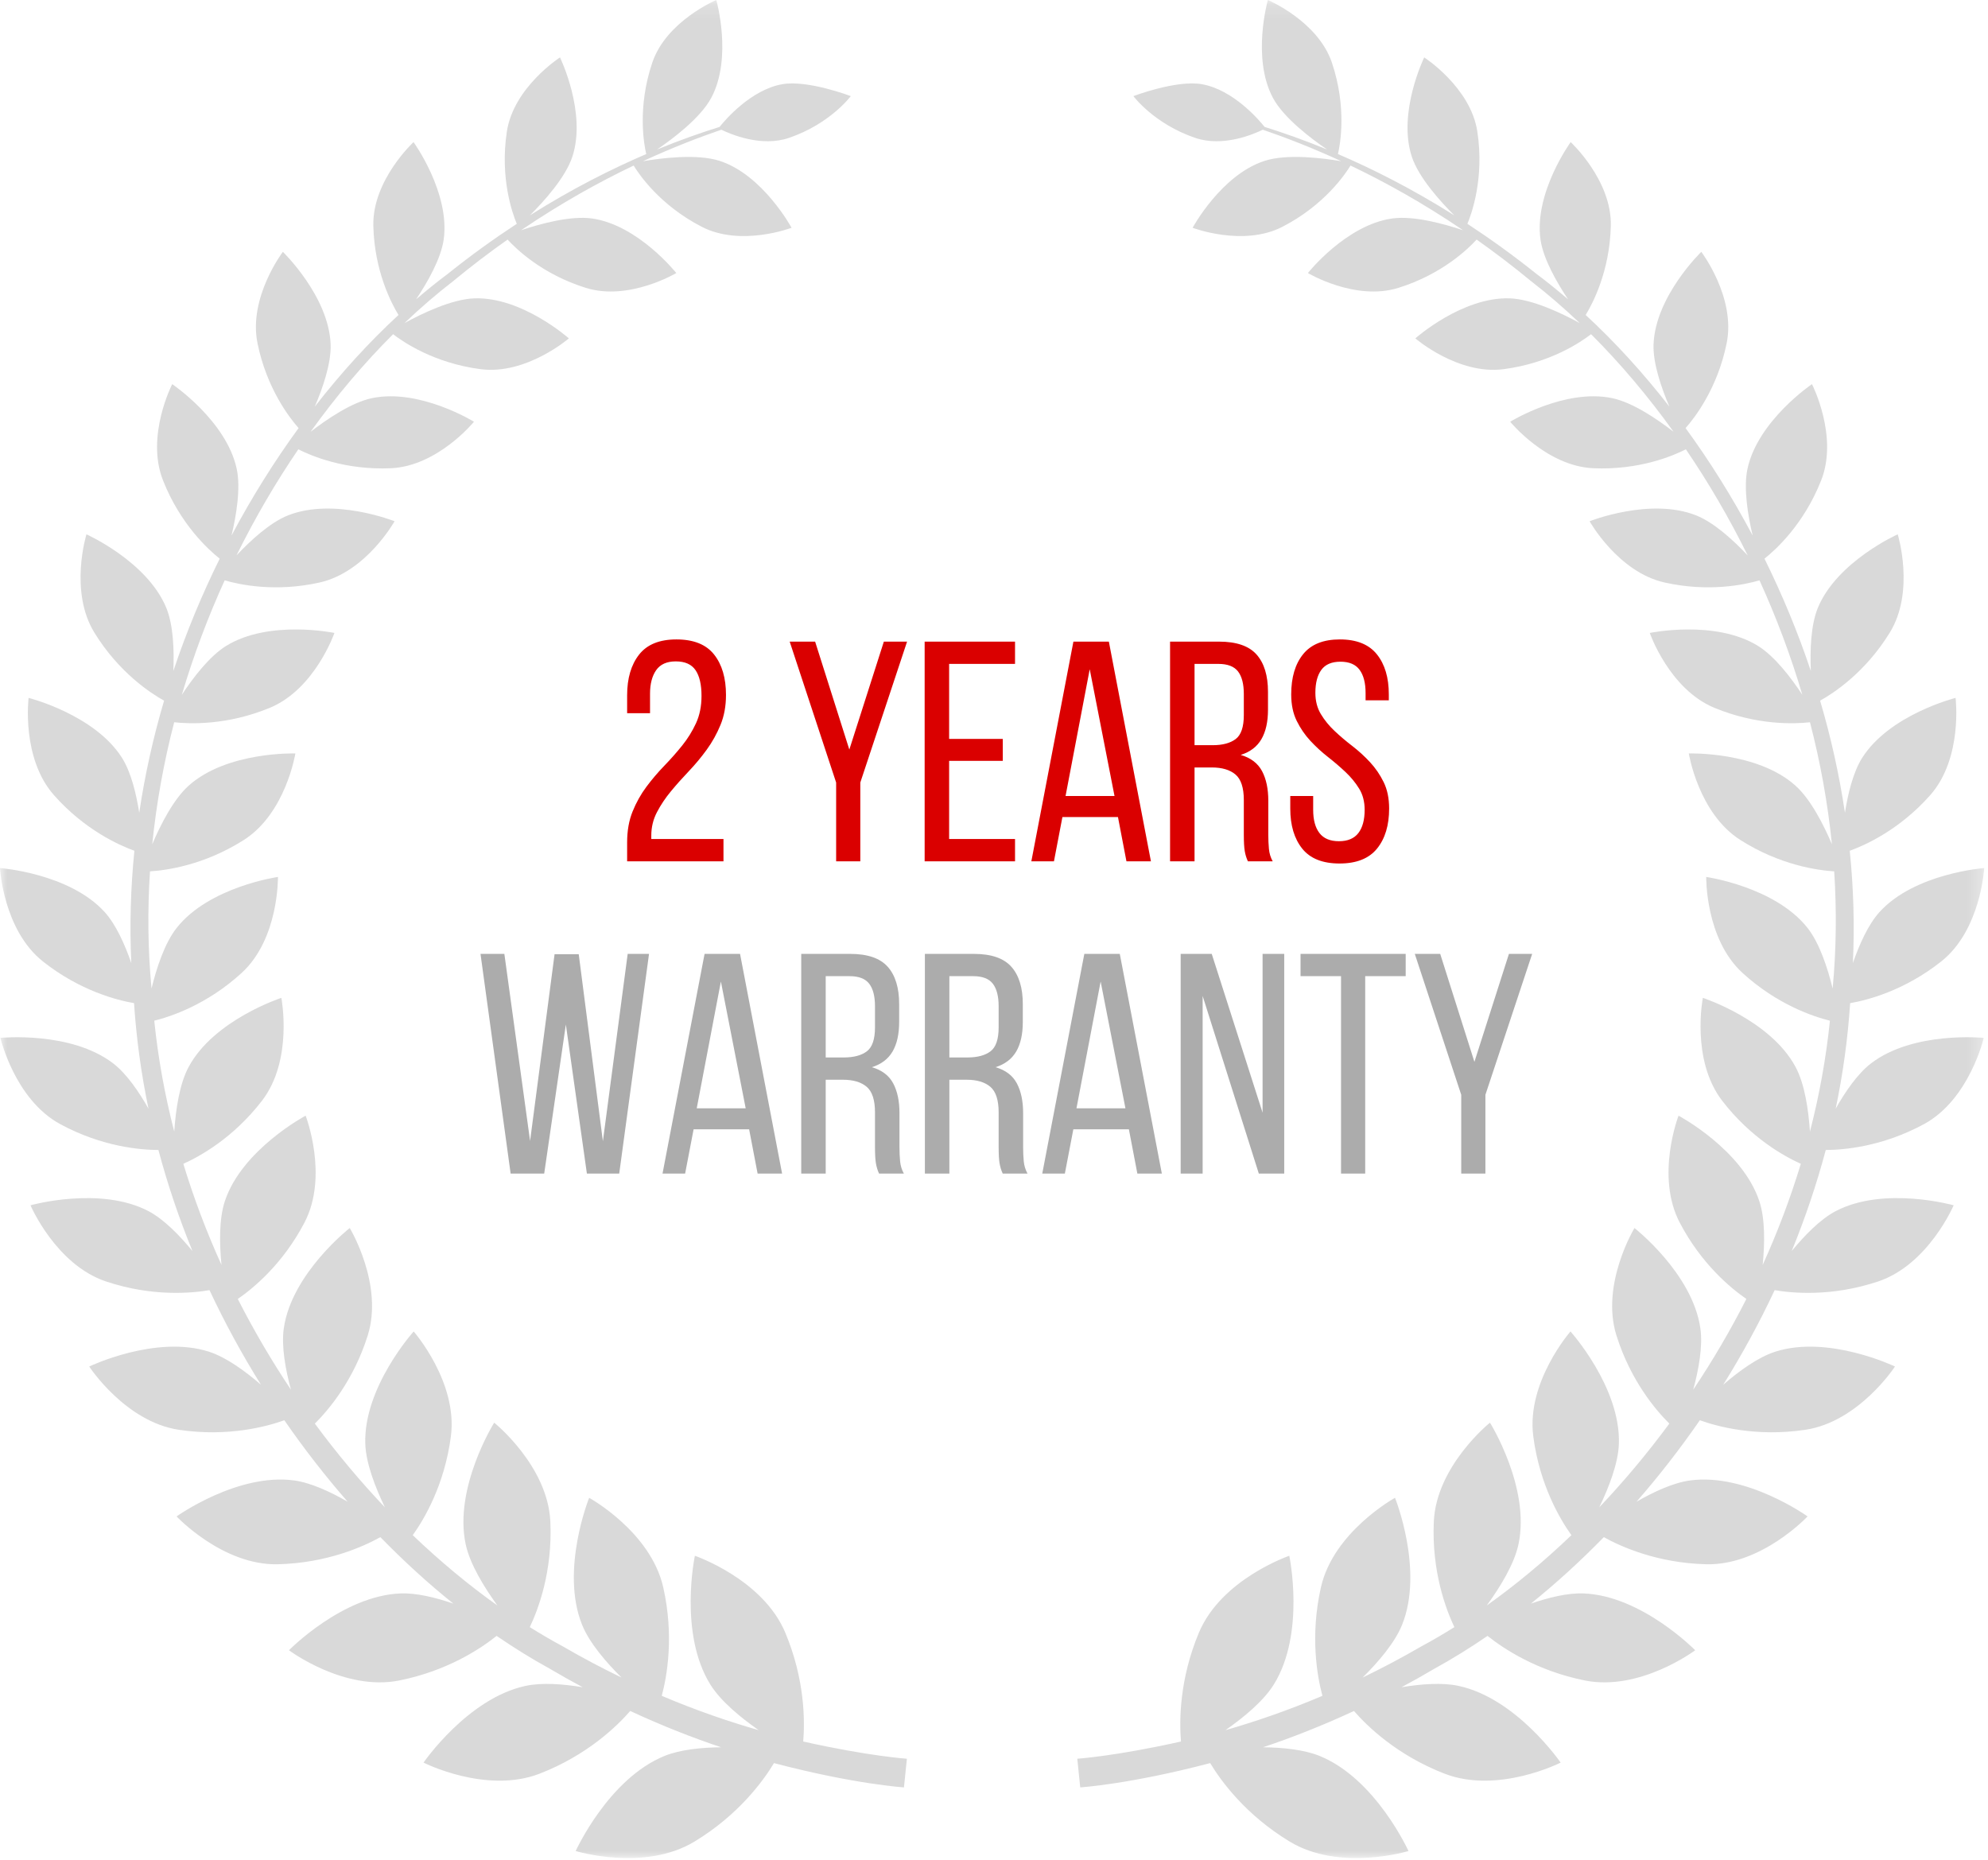 <?xml version="1.0" encoding="UTF-8"?>
<svg width="140px" height="131px" viewBox="0 0 140 131" version="1.1" xmlns="http://www.w3.org/2000/svg" xmlns:xlink="http://www.w3.org/1999/xlink">
    <!-- Generator: Sketch 48.2 (47327) - http://www.bohemiancoding.com/sketch -->
    <title>guarantee_2</title>
    <desc>Created with Sketch.</desc>
    <defs>
        <polygon id="path-1" points="0 131 0 0.153 139.73 0.153 139.73 131"></polygon>
    </defs>
    <g id="New-AxumGear" stroke="none" stroke-width="1" fill="none" fill-rule="evenodd" transform="translate(-838, -17037)">
        <g id="guarantee_2" transform="translate(838, 17036)">
            <g id="Group-3" transform="translate(0, 0.847)">
                <mask id="mask-2" fill="white">
                    <use xlink:href="#path-1"></use>
                </mask>
                <g id="Clip-2"></g>
                <path d="M135.485,79.319 C138.697,77.579 139.701,73.242 139.701,73.242 C139.701,73.242 134.738,72.741 131.748,75.048 C130.811,75.773 129.946,77.037 129.273,78.226 C129.783,75.799 130.125,73.317 130.292,70.796 C131.457,70.596 134.088,69.936 136.703,67.862 C139.508,65.639 139.731,61.283 139.731,61.283 C139.731,61.283 134.856,61.64 132.367,64.372 C131.562,65.256 130.933,66.679 130.485,67.971 C130.611,65.305 130.528,62.663 130.264,60.065 C131.37,59.666 133.772,58.582 135.922,56.159 C138.245,53.543 137.716,49.3 137.716,49.3 C137.716,49.3 133.07,50.468 131.138,53.523 C130.501,54.532 130.136,56.048 129.926,57.388 C129.523,54.694 128.933,52.054 128.177,49.494 C129.112,48.975 131.354,47.519 133.083,44.704 C134.881,41.784 133.642,37.781 133.642,37.781 C133.642,37.781 129.358,39.692 128.014,42.967 C127.516,44.188 127.461,45.975 127.524,47.406 C126.608,44.661 125.504,42.017 124.259,39.495 C125.024,38.89 127.027,37.09 128.252,33.98 C129.483,30.86 127.603,27.204 127.603,27.204 C127.603,27.204 123.798,29.772 123.063,33.162 C122.768,34.528 123.092,36.455 123.426,37.867 C121.998,35.173 120.409,32.638 118.703,30.299 C119.347,29.573 120.952,27.503 121.597,24.319 C122.25,21.098 119.81,17.888 119.81,17.888 C119.81,17.888 116.575,21.01 116.447,24.406 C116.398,25.741 117.005,27.487 117.562,28.786 C115.694,26.388 113.711,24.219 111.667,22.334 C112.161,21.529 113.36,19.256 113.439,16.063 C113.517,12.844 110.611,10.16 110.611,10.16 C110.611,10.16 108.025,13.719 108.485,17.017 C108.675,18.381 109.645,20.061 110.427,21.232 C109.697,20.606 108.964,20.012 108.227,19.461 C106.566,18.13 104.929,16.957 103.338,15.914 C103.629,15.222 104.541,12.714 104.038,9.416 C103.562,6.296 100.296,4.196 100.296,4.196 C100.296,4.196 98.408,8.067 99.419,11.173 C99.897,12.646 101.435,14.343 102.413,15.318 C99.439,13.443 96.657,12.047 94.222,11.002 C94.372,10.362 94.869,7.735 93.793,4.558 C92.799,1.629 89.286,0.153 89.286,0.153 C89.286,0.153 88.133,4.209 89.638,7.036 C90.399,8.468 92.378,9.945 93.456,10.68 C91.784,9.993 90.3,9.478 89.056,9.09 C88.68,8.62 86.851,6.459 84.614,6.078 C82.824,5.777 79.817,6.921 79.817,6.921 C79.817,6.921 81.258,8.871 84.172,9.864 C86.125,10.53 88.281,9.605 88.93,9.288 C90.441,9.805 92.322,10.519 94.458,11.506 C93.204,11.293 90.649,10.964 89.05,11.482 C85.993,12.477 83.987,16.193 83.987,16.193 C83.987,16.193 87.545,17.551 90.309,16.125 C93.266,14.604 94.741,12.414 95.107,11.811 C97.503,12.954 100.196,14.44 103.035,16.367 C101.719,15.925 99.555,15.323 98.034,15.539 C94.785,16.001 92.105,19.381 92.105,19.381 C92.105,19.381 95.441,21.373 98.473,20.426 C101.55,19.469 103.399,17.67 103.987,17.024 C105.244,17.912 106.524,18.881 107.821,19.952 C108.976,20.844 110.122,21.832 111.25,22.906 C110.014,22.229 107.905,21.214 106.314,21.163 C102.964,21.053 99.671,23.982 99.671,23.982 C99.671,23.982 102.667,26.569 105.883,26.151 C109.176,25.725 111.364,24.218 112.047,23.687 C114.08,25.716 116.037,28.023 117.857,30.559 C116.712,29.673 114.976,28.491 113.53,28.19 C110.182,27.49 106.351,29.852 106.351,29.852 C106.351,29.852 108.899,32.98 112.204,33.127 C115.444,33.272 117.839,32.244 118.723,31.794 C120.307,34.121 121.772,36.622 123.077,39.266 C122.091,38.219 120.718,36.953 119.455,36.451 C116.217,35.159 111.944,36.86 111.944,36.86 C111.944,36.86 113.947,40.45 117.242,41.178 C120.34,41.867 122.854,41.33 123.909,41.022 C125.081,43.597 126.1,46.294 126.924,49.081 C126.119,47.86 124.972,46.361 123.8,45.637 C120.778,43.769 116.181,44.726 116.181,44.726 C116.181,44.726 117.552,48.687 120.734,50 C123.725,51.236 126.348,51.139 127.463,51.016 C128.189,53.808 128.712,56.683 129.009,59.609 C128.419,58.221 127.51,56.429 126.427,55.465 C123.721,53.057 118.93,53.211 118.93,53.211 C118.93,53.211 119.602,57.43 122.565,59.309 C125.37,61.09 128.039,61.447 129.169,61.515 C129.345,64.235 129.32,66.994 129.06,69.769 C128.707,68.325 128.136,66.566 127.288,65.495 C124.998,62.596 120.157,61.909 120.157,61.909 C120.157,61.909 120.078,66.267 122.722,68.677 C125.156,70.899 127.7,71.743 128.868,72.032 C128.594,74.697 128.115,77.307 127.461,79.845 C127.361,78.34 127.099,76.496 126.444,75.282 C124.662,71.968 119.919,70.424 119.919,70.424 C119.919,70.424 119.061,74.793 121.286,77.676 C123.31,80.303 125.679,81.598 126.819,82.11 C126.076,84.559 125.174,86.937 124.133,89.229 C124.278,87.754 124.314,86.004 123.899,84.749 C122.697,81.105 118.208,78.72 118.208,78.72 C118.208,78.72 116.567,82.958 118.289,86.248 C119.818,89.177 121.906,90.884 122.984,91.628 C121.853,93.855 120.598,95.99 119.242,98.016 C119.624,96.603 119.927,94.96 119.744,93.692 C119.187,89.82 115.104,86.633 115.104,86.633 C115.104,86.633 112.696,90.603 113.839,94.213 C114.838,97.381 116.596,99.451 117.56,100.404 C116.004,102.51 114.352,104.483 112.627,106.298 C113.298,104.903 113.961,103.202 114.006,101.826 C114.136,97.838 110.597,93.917 110.597,93.917 C110.597,93.917 107.474,97.483 107.978,101.309 C108.429,104.746 109.878,107.167 110.663,108.262 C108.728,110.114 106.729,111.773 104.704,113.211 C105.645,111.916 106.646,110.287 106.939,108.887 C107.781,104.902 104.927,100.339 104.927,100.339 C104.927,100.339 101.152,103.372 100.973,107.308 C100.814,110.814 101.827,113.488 102.421,114.739 C101.644,115.224 100.867,115.679 100.09,116.096 C98.681,116.915 97.305,117.638 95.961,118.288 C97.068,117.191 98.227,115.838 98.737,114.578 C100.293,110.718 98.24,105.631 98.24,105.631 C98.24,105.631 93.903,108.015 93.022,111.939 C92.253,115.358 92.754,118.179 93.128,119.576 C90.665,120.62 88.368,121.403 86.302,121.993 C87.594,121.09 88.971,119.952 89.697,118.79 C91.951,115.185 90.795,109.713 90.795,109.713 C90.795,109.713 86.013,111.344 84.428,115.133 C83.056,118.41 83.045,121.313 83.167,122.793 C78.591,123.821 75.867,124.006 75.867,124.006 L75.968,125.014 L76.073,126.023 C76.073,126.023 79.561,125.804 85.224,124.313 C85.978,125.561 87.712,127.957 90.824,129.84 C94.352,131.979 99.189,130.506 99.189,130.506 C99.189,130.506 96.88,125.403 92.921,123.805 C91.823,123.362 90.347,123.215 88.948,123.198 C90.933,122.534 93.082,121.696 95.349,120.643 C96.281,121.715 98.372,123.752 101.717,125.053 C105.488,126.52 109.905,124.279 109.905,124.279 C109.905,124.279 106.8,119.747 102.708,118.874 C101.552,118.627 100.07,118.744 98.696,118.97 C99.466,118.559 100.244,118.123 101.03,117.657 C102.271,116.976 103.519,116.205 104.756,115.355 C105.862,116.239 108.211,117.814 111.612,118.495 C115.503,119.274 119.38,116.366 119.38,116.366 C119.38,116.366 115.609,112.514 111.507,112.364 C110.398,112.323 109.051,112.654 107.808,113.082 C109.56,111.673 111.281,110.107 112.945,108.401 C114.136,109.064 116.701,110.226 120.163,110.31 C124.05,110.403 127.294,106.942 127.294,106.942 C127.294,106.942 122.994,103.863 119.011,104.409 C117.83,104.571 116.454,105.213 115.247,105.905 C116.813,104.114 118.306,102.197 119.707,100.169 C120.904,100.6 123.657,101.363 127.143,100.84 C130.912,100.273 133.45,96.385 133.45,96.385 C133.45,96.385 128.771,94.139 125.02,95.34 C123.802,95.729 122.46,96.712 121.355,97.666 C122.677,95.545 123.893,93.32 124.976,91.007 C126.21,91.219 128.994,91.488 132.261,90.396 C135.802,89.213 137.582,85.031 137.582,85.031 C137.582,85.031 132.684,83.653 129.269,85.445 C128.181,86.018 127.071,87.165 126.177,88.254 C127.117,85.954 127.925,83.577 128.575,81.137 C129.812,81.134 132.532,80.918 135.485,79.319 M56.565,122.793 C56.687,121.313 56.676,118.41 55.304,115.133 C53.717,111.344 48.935,109.713 48.935,109.713 C48.935,109.713 47.779,115.185 50.031,118.79 C50.757,119.952 52.136,121.09 53.428,121.993 C51.363,121.403 49.065,120.62 46.602,119.576 C46.976,118.179 47.478,115.358 46.708,111.939 C45.827,108.015 41.49,105.631 41.49,105.631 C41.49,105.631 39.438,110.718 40.994,114.578 C41.503,115.838 42.662,117.191 43.769,118.288 C42.426,117.638 41.047,116.915 39.639,116.096 C38.863,115.679 38.087,115.224 37.309,114.739 C37.905,113.488 38.917,110.814 38.757,107.308 C38.58,103.372 34.803,100.339 34.803,100.339 C34.803,100.339 31.949,104.902 32.791,108.887 C33.086,110.287 34.085,111.916 35.026,113.212 C33.003,111.773 31.003,110.114 29.067,108.262 C29.852,107.167 31.303,104.746 31.752,101.309 C32.258,97.483 29.132,93.917 29.132,93.917 C29.132,93.917 25.596,97.838 25.724,101.826 C25.77,103.202 26.433,104.905 27.104,106.299 C25.379,104.485 23.726,102.51 22.172,100.406 C23.134,99.451 24.892,97.381 25.892,94.213 C27.035,90.603 24.63,86.633 24.63,86.633 C24.63,86.633 20.543,89.82 19.986,93.692 C19.804,94.96 20.106,96.603 20.488,98.016 C19.134,95.99 17.879,93.855 16.746,91.628 C17.825,90.884 19.914,89.177 21.442,86.248 C23.163,82.958 21.523,78.72 21.523,78.72 C21.523,78.72 17.034,81.105 15.832,84.749 C15.419,86.004 15.452,87.754 15.598,89.229 C14.558,86.937 13.654,84.559 12.911,82.11 C14.052,81.598 16.42,80.303 18.444,77.676 C20.669,74.793 19.813,70.424 19.813,70.424 C19.813,70.424 15.07,71.968 13.289,75.282 C12.631,76.496 12.372,78.34 12.271,79.845 C11.617,77.307 11.136,74.697 10.863,72.032 C12.032,71.743 14.575,70.899 17.008,68.677 C19.652,66.267 19.573,61.909 19.573,61.909 C19.573,61.909 14.732,62.596 12.444,65.495 C11.594,66.566 11.024,68.325 10.67,69.767 C10.41,66.994 10.385,64.235 10.564,61.515 C11.693,61.447 14.36,61.09 17.165,59.309 C20.128,57.43 20.801,53.211 20.801,53.211 C20.801,53.211 16.009,53.057 13.304,55.465 C12.22,56.429 11.311,58.22 10.721,59.609 C11.018,56.683 11.541,53.808 12.267,51.016 C13.383,51.139 16.005,51.236 18.997,50 C22.178,48.687 23.551,44.726 23.551,44.726 C23.551,44.726 18.952,43.769 15.928,45.637 C14.758,46.36 13.611,47.858 12.806,49.079 C13.633,46.293 14.649,43.597 15.822,41.022 C16.878,41.33 19.39,41.867 22.489,41.178 C25.786,40.45 27.786,36.86 27.786,36.86 C27.786,36.86 23.516,35.159 20.273,36.451 C19.012,36.953 17.64,38.219 16.655,39.264 C17.958,36.621 19.424,34.121 21.008,31.794 C21.893,32.244 24.287,33.272 27.526,33.127 C30.832,32.98 33.379,29.852 33.379,29.852 C33.379,29.852 29.549,27.49 26.201,28.19 C24.756,28.491 23.02,29.673 21.873,30.559 C23.693,28.022 25.65,25.716 27.684,23.688 C28.366,24.218 30.554,25.725 33.847,26.151 C37.063,26.569 40.062,23.982 40.062,23.982 C40.062,23.982 36.766,21.053 33.414,21.163 C31.827,21.214 29.718,22.228 28.483,22.906 C29.608,21.832 30.755,20.844 31.912,19.952 C33.206,18.881 34.487,17.912 35.746,17.024 C36.334,17.67 38.183,19.469 41.259,20.426 C44.289,21.373 47.626,19.381 47.626,19.381 C47.626,19.381 44.946,16.001 41.694,15.539 C40.178,15.323 38.012,15.924 36.696,16.366 C39.536,14.44 42.227,12.954 44.623,11.811 C44.989,12.414 46.464,14.604 49.422,16.125 C52.185,17.551 55.744,16.193 55.744,16.193 C55.744,16.193 53.737,12.477 50.681,11.482 C49.083,10.964 46.528,11.293 45.275,11.506 C47.411,10.519 49.29,9.805 50.8,9.288 C51.451,9.605 53.608,10.53 55.559,9.864 C58.472,8.871 59.915,6.921 59.915,6.921 C59.915,6.921 56.906,5.777 55.118,6.078 C52.879,6.459 51.05,8.62 50.675,9.09 C49.432,9.478 47.946,9.993 46.274,10.68 C47.352,9.946 49.329,8.469 50.092,7.036 C51.599,4.209 50.444,0.153 50.444,0.153 C50.444,0.153 46.931,1.629 45.938,4.558 C44.861,7.735 45.36,10.362 45.509,11.002 C43.075,12.047 40.291,13.443 37.319,15.316 C38.295,14.343 39.835,12.646 40.312,11.173 C41.323,8.067 39.436,4.196 39.436,4.196 C39.436,4.196 36.171,6.296 35.695,9.416 C35.191,12.714 36.101,15.221 36.393,15.914 C34.801,16.957 33.164,18.13 31.505,19.461 C30.766,20.012 30.033,20.606 29.303,21.232 C30.087,20.061 31.055,18.381 31.247,17.017 C31.707,13.719 29.122,10.16 29.122,10.16 C29.122,10.16 26.213,12.844 26.291,16.063 C26.37,19.256 27.57,21.529 28.064,22.334 C26.019,24.219 24.035,26.388 22.17,28.786 C22.725,27.487 23.332,25.741 23.284,24.406 C23.156,21.01 19.92,17.888 19.92,17.888 C19.92,17.888 17.478,21.098 18.133,24.319 C18.779,27.503 20.384,29.573 21.027,30.299 C19.322,32.638 17.732,35.172 16.304,37.866 C16.64,36.453 16.965,34.528 16.668,33.162 C15.934,29.772 12.127,27.204 12.127,27.204 C12.127,27.204 10.247,30.86 11.479,33.98 C12.704,37.09 14.707,38.89 15.472,39.495 C14.226,42.017 13.123,44.661 12.207,47.406 C12.269,45.975 12.214,44.188 11.714,42.967 C10.373,39.692 6.088,37.781 6.088,37.781 C6.088,37.781 4.851,41.784 6.647,44.704 C8.376,47.519 10.618,48.975 11.555,49.494 C10.798,52.054 10.208,54.693 9.805,57.386 C9.594,56.047 9.23,54.531 8.593,53.523 C6.661,50.468 2.014,49.3 2.014,49.3 C2.014,49.3 1.485,53.543 3.809,56.159 C5.958,58.582 8.36,59.666 9.464,60.065 C9.202,62.663 9.122,65.304 9.246,67.971 C8.797,66.679 8.168,65.255 7.363,64.372 C4.874,61.64 -0,61.283 -0,61.283 C-0,61.283 0.222,65.639 3.025,67.862 C5.64,69.936 8.274,70.595 9.439,70.796 C9.606,73.317 9.95,75.799 10.457,78.226 C9.784,77.037 8.919,75.773 7.983,75.048 C4.992,72.741 0.03,73.242 0.03,73.242 C0.03,73.242 1.033,77.579 4.247,79.319 C7.198,80.918 9.918,81.134 11.156,81.137 C11.805,83.577 12.612,85.954 13.553,88.254 C12.659,87.165 11.549,86.018 10.461,85.445 C7.045,83.653 2.148,85.031 2.148,85.031 C2.148,85.031 3.929,89.213 7.467,90.396 C10.737,91.488 13.52,91.219 14.754,91.007 C15.836,93.32 17.053,95.545 18.376,97.666 C17.27,96.711 15.926,95.729 14.711,95.34 C10.961,94.139 6.283,96.385 6.283,96.385 C6.283,96.385 8.821,100.273 12.588,100.84 C16.071,101.363 18.826,100.6 20.024,100.169 C21.425,102.197 22.917,104.114 24.483,105.905 C23.276,105.213 21.901,104.571 20.721,104.409 C16.737,103.863 12.436,106.942 12.436,106.942 C12.436,106.942 15.681,110.403 19.567,110.31 C23.03,110.226 25.595,109.064 26.787,108.401 C28.45,110.107 30.17,111.673 31.924,113.082 C30.68,112.654 29.332,112.323 28.223,112.364 C24.124,112.514 20.35,116.366 20.35,116.366 C20.35,116.366 24.228,119.274 28.118,118.495 C31.52,117.814 33.867,116.241 34.972,115.355 C36.213,116.205 37.457,116.976 38.7,117.657 C39.487,118.123 40.264,118.559 41.034,118.97 C39.662,118.744 38.179,118.627 37.022,118.874 C32.931,119.747 29.827,124.279 29.827,124.279 C29.827,124.279 34.242,126.52 38.014,125.053 C41.358,123.752 43.449,121.715 44.382,120.643 C46.648,121.696 48.798,122.534 50.782,123.198 C49.384,123.215 47.907,123.362 46.809,123.805 C42.851,125.403 40.541,130.506 40.541,130.506 C40.541,130.506 45.379,131.979 48.906,129.84 C52.018,127.957 53.754,125.561 54.507,124.313 C60.17,125.804 63.659,126.023 63.659,126.023 L63.762,125.014 L63.867,124.006 C63.867,124.006 61.141,123.821 56.565,122.793" id="Fill-1" fill="#D9D9D9" mask="url(#mask-2)"></path>
            </g>
            <path d="M47.634,46.029 C48.842,46.029 49.726,46.382 50.286,47.09 C50.846,47.797 51.126,48.747 51.126,49.941 C51.126,50.722 50.997,51.425 50.739,52.051 C50.481,52.678 50.157,53.26 49.767,53.797 C49.376,54.335 48.956,54.84 48.507,55.311 C48.057,55.783 47.637,56.254 47.247,56.726 C46.857,57.197 46.529,57.687 46.264,58.196 C45.998,58.704 45.866,59.253 45.866,59.842 L45.866,60.085 L50.949,60.085 L50.949,61.654 L44.164,61.654 L44.164,60.328 C44.164,59.503 44.293,58.774 44.551,58.14 C44.809,57.507 45.133,56.928 45.523,56.405 C45.914,55.882 46.333,55.389 46.783,54.925 C47.232,54.46 47.652,53.985 48.043,53.499 C48.433,53.013 48.757,52.49 49.015,51.93 C49.273,51.37 49.402,50.729 49.402,50.007 C49.402,49.211 49.262,48.607 48.982,48.195 C48.702,47.782 48.238,47.576 47.59,47.576 C46.956,47.576 46.496,47.782 46.208,48.195 C45.921,48.607 45.777,49.16 45.777,49.852 L45.777,51.223 L44.164,51.223 L44.164,49.963 C44.164,48.769 44.444,47.815 45.004,47.101 C45.564,46.386 46.44,46.029 47.634,46.029 Z M58.883,56.107 L55.612,46.184 L57.403,46.184 L59.812,53.786 L62.243,46.184 L63.878,46.184 L60.585,56.107 L60.585,61.654 L58.883,61.654 L58.883,56.107 Z M70.619,53.035 L70.619,54.582 L66.84,54.582 L66.84,60.085 L71.481,60.085 L71.481,61.654 L65.116,61.654 L65.116,46.184 L71.481,46.184 L71.481,47.753 L66.84,47.753 L66.84,53.035 L70.619,53.035 Z M74.818,58.538 L74.222,61.654 L72.63,61.654 L75.592,46.184 L78.089,46.184 L81.051,61.654 L79.327,61.654 L78.73,58.538 L74.818,58.538 Z M75.039,57.057 L78.487,57.057 L76.741,48.128 L75.039,57.057 Z M85.847,46.184 C87.07,46.184 87.95,46.486 88.488,47.09 C89.026,47.694 89.295,48.571 89.295,49.72 L89.295,50.98 C89.295,51.834 89.14,52.527 88.83,53.057 C88.521,53.587 88.035,53.956 87.372,54.162 C88.079,54.368 88.58,54.748 88.875,55.3 C89.169,55.853 89.317,56.549 89.317,57.389 L89.317,59.798 C89.317,60.137 89.331,60.465 89.361,60.781 C89.39,61.098 89.479,61.389 89.626,61.654 L87.88,61.654 C87.777,61.433 87.703,61.194 87.659,60.936 C87.615,60.678 87.593,60.292 87.593,59.776 L87.593,57.345 C87.593,56.475 87.398,55.875 87.007,55.543 C86.617,55.212 86.06,55.046 85.338,55.046 L84.123,55.046 L84.123,61.654 L82.399,61.654 L82.399,46.184 L85.847,46.184 Z M85.405,53.477 C86.097,53.477 86.635,53.333 87.018,53.046 C87.401,52.759 87.593,52.195 87.593,51.355 L87.593,49.874 C87.593,49.167 87.456,48.637 87.184,48.283 C86.911,47.93 86.451,47.753 85.803,47.753 L84.123,47.753 L84.123,53.477 L85.405,53.477 Z M94.356,46.029 C95.534,46.029 96.404,46.379 96.964,47.079 C97.524,47.779 97.804,48.718 97.804,49.897 L97.804,50.317 L96.168,50.317 L96.168,49.808 C96.168,49.101 96.028,48.556 95.748,48.173 C95.468,47.79 95.019,47.598 94.4,47.598 C93.781,47.598 93.332,47.79 93.052,48.173 C92.772,48.556 92.632,49.094 92.632,49.786 C92.632,50.361 92.761,50.862 93.019,51.289 C93.276,51.716 93.597,52.11 93.98,52.471 C94.363,52.832 94.779,53.186 95.229,53.532 C95.678,53.878 96.094,54.258 96.477,54.67 C96.861,55.083 97.181,55.551 97.439,56.074 C97.697,56.597 97.826,57.219 97.826,57.941 C97.826,59.12 97.542,60.059 96.975,60.759 C96.407,61.459 95.527,61.809 94.334,61.809 C93.14,61.809 92.263,61.459 91.704,60.759 C91.144,60.059 90.864,59.12 90.864,57.941 L90.864,57.057 L92.477,57.057 L92.477,58.03 C92.477,58.737 92.624,59.282 92.919,59.665 C93.214,60.048 93.671,60.24 94.289,60.24 C94.908,60.24 95.365,60.048 95.66,59.665 C95.954,59.282 96.102,58.737 96.102,58.03 C96.102,57.455 95.973,56.958 95.715,56.538 C95.457,56.118 95.137,55.728 94.754,55.367 C94.37,55.006 93.958,54.652 93.516,54.306 C93.074,53.96 92.661,53.58 92.278,53.168 C91.895,52.755 91.575,52.287 91.317,51.764 C91.059,51.241 90.93,50.619 90.93,49.897 C90.93,48.703 91.21,47.76 91.77,47.068 C92.33,46.375 93.192,46.029 94.356,46.029 Z" id="2-Years" fill="#DA0000"></path>
            <path d="M38.324,83.645 L35.96,83.645 L33.838,68.174 L35.518,68.174 L37.33,81.347 L39.054,68.196 L40.756,68.196 L42.457,81.369 L44.203,68.174 L45.706,68.174 L43.607,83.645 L41.33,83.645 L39.849,73.147 L38.324,83.645 Z M48.845,80.529 L48.248,83.645 L46.657,83.645 L49.618,68.174 L52.116,68.174 L55.077,83.645 L53.353,83.645 L52.756,80.529 L48.845,80.529 Z M49.066,79.048 L52.513,79.048 L50.767,70.119 L49.066,79.048 Z M59.873,68.174 C61.096,68.174 61.976,68.476 62.514,69.08 C63.052,69.685 63.321,70.561 63.321,71.71 L63.321,72.97 C63.321,73.825 63.166,74.517 62.857,75.048 C62.547,75.578 62.061,75.947 61.398,76.153 C62.105,76.359 62.606,76.738 62.901,77.291 C63.196,77.844 63.343,78.54 63.343,79.38 L63.343,81.789 C63.343,82.127 63.358,82.455 63.387,82.772 C63.417,83.089 63.505,83.38 63.652,83.645 L61.906,83.645 C61.803,83.424 61.73,83.185 61.685,82.927 C61.641,82.669 61.619,82.282 61.619,81.767 L61.619,79.335 C61.619,78.466 61.424,77.866 61.033,77.534 C60.643,77.203 60.087,77.037 59.365,77.037 L58.149,77.037 L58.149,83.645 L56.425,83.645 L56.425,68.174 L59.873,68.174 Z M59.431,75.468 C60.124,75.468 60.661,75.324 61.044,75.037 C61.428,74.749 61.619,74.186 61.619,73.346 L61.619,71.865 C61.619,71.158 61.483,70.628 61.21,70.274 C60.938,69.92 60.477,69.743 59.829,69.743 L58.149,69.743 L58.149,75.468 L59.431,75.468 Z M68.581,68.174 C69.804,68.174 70.684,68.476 71.222,69.08 C71.76,69.685 72.029,70.561 72.029,71.71 L72.029,72.97 C72.029,73.825 71.874,74.517 71.565,75.048 C71.255,75.578 70.769,75.947 70.106,76.153 C70.813,76.359 71.314,76.738 71.609,77.291 C71.903,77.844 72.051,78.54 72.051,79.38 L72.051,81.789 C72.051,82.127 72.066,82.455 72.095,82.772 C72.125,83.089 72.213,83.38 72.36,83.645 L70.614,83.645 C70.511,83.424 70.437,83.185 70.393,82.927 C70.349,82.669 70.327,82.282 70.327,81.767 L70.327,79.335 C70.327,78.466 70.132,77.866 69.741,77.534 C69.351,77.203 68.795,77.037 68.073,77.037 L66.857,77.037 L66.857,83.645 L65.133,83.645 L65.133,68.174 L68.581,68.174 Z M68.139,75.468 C68.831,75.468 69.369,75.324 69.752,75.037 C70.135,74.749 70.327,74.186 70.327,73.346 L70.327,71.865 C70.327,71.158 70.191,70.628 69.918,70.274 C69.645,69.92 69.185,69.743 68.537,69.743 L66.857,69.743 L66.857,75.468 L68.139,75.468 Z M75.587,80.529 L74.99,83.645 L73.399,83.645 L76.361,68.174 L78.858,68.174 L81.82,83.645 L80.096,83.645 L79.499,80.529 L75.587,80.529 Z M75.808,79.048 L79.256,79.048 L77.51,70.119 L75.808,79.048 Z M84.693,83.645 L83.146,83.645 L83.146,68.174 L85.334,68.174 L88.914,79.357 L88.914,68.174 L90.439,68.174 L90.439,83.645 L88.649,83.645 L84.693,71.136 L84.693,83.645 Z M94.439,83.645 L94.439,69.743 L91.588,69.743 L91.588,68.174 L98.992,68.174 L98.992,69.743 L96.141,69.743 L96.141,83.645 L94.439,83.645 Z M102.904,78.098 L99.633,68.174 L101.423,68.174 L103.832,75.777 L106.263,68.174 L107.899,68.174 L104.606,78.098 L104.606,83.645 L102.904,83.645 L102.904,78.098 Z" id="Warranty" fill="#ACACAC"></path>
        </g>
    </g>
</svg>
